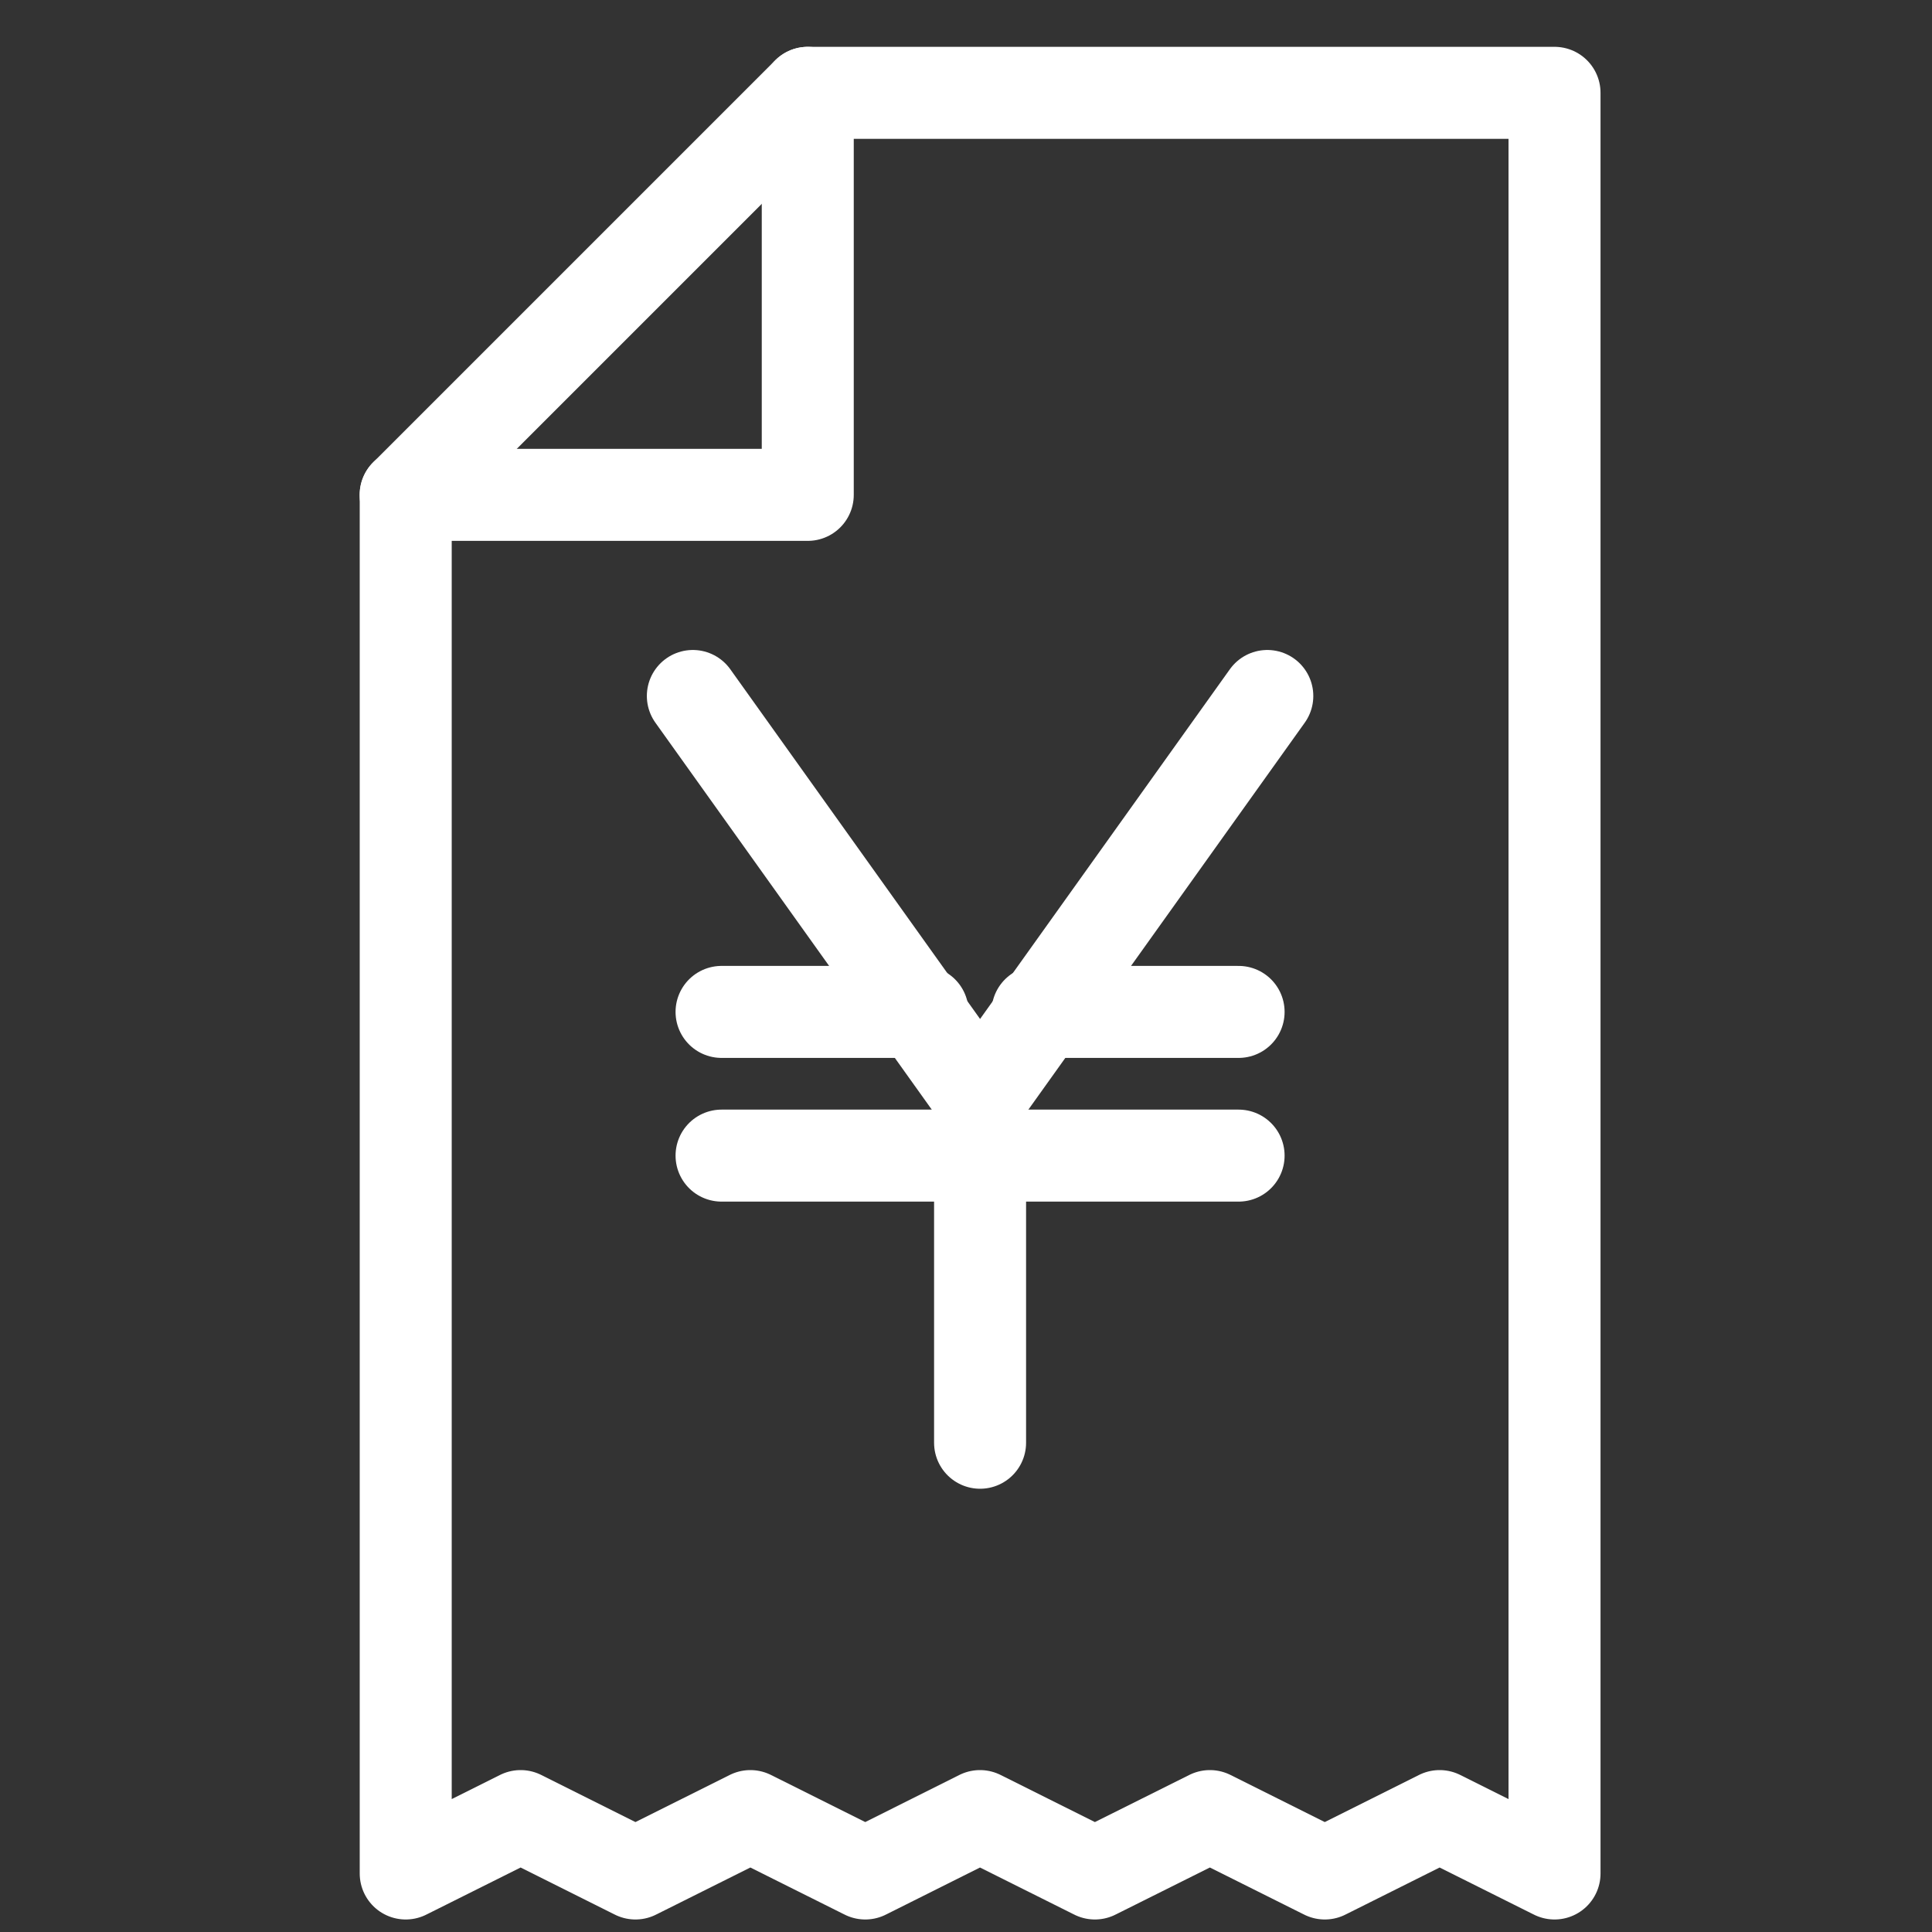<?xml version="1.0" encoding="utf-8"?>
<!-- Generator: Adobe Illustrator 16.0.0, SVG Export Plug-In . SVG Version: 6.00 Build 0)  -->
<!DOCTYPE svg PUBLIC "-//W3C//DTD SVG 1.1//EN" "http://www.w3.org/Graphics/SVG/1.1/DTD/svg11.dtd">
<svg version="1.1" id="图层_1" xmlns="http://www.w3.org/2000/svg" xmlns:xlink="http://www.w3.org/1999/xlink" x="0px" y="0px"
	 width="21px" height="21px" viewBox="0 0 21 21" enable-background="new 0 0 21 21" xml:space="preserve">
<rect x="0" y="0" width="21" height="21" fill="#333333" stroke="none"/>
<polygon fill="none" stroke="#fff" stroke-linecap="round" stroke-linejoin="round" stroke-miterlimit="10" points="
	16.897,20.364 16.897,1.009 8.78,1.009 4.41,5.379 4.41,20.364 5.659,19.74 6.907,20.364 8.156,19.74 9.405,20.364 10.652,19.74 
	11.901,20.364 13.151,19.74 14.4,20.364 15.648,19.74 "/>
<polyline fill="none" stroke="#fff" stroke-linecap="round" stroke-linejoin="round" stroke-miterlimit="10" points="
	4.409,5.379 8.78,5.379 8.78,1.009 "/>
<polyline fill="none" stroke="#fff" stroke-linecap="round" stroke-linejoin="round" stroke-miterlimit="10" points="
	7.531,7.565 10.653,11.936 10.653,15.682 "/>
<line fill="none" stroke="#fff" stroke-linecap="round" stroke-linejoin="round" stroke-miterlimit="10" x1="13.775" y1="7.565" x2="10.653" y2="11.936"/>
<line fill="none" stroke="#fff" stroke-linecap="round" stroke-linejoin="round" stroke-miterlimit="10" x1="7.843" y1="12.561" x2="13.463" y2="12.561"/>
<line fill="none" stroke="#fff" stroke-linecap="round" stroke-linejoin="round" stroke-miterlimit="10" x1="11.277" y1="10.999" x2="13.463" y2="10.999"/>
<line fill="none" stroke="#fff" stroke-linecap="round" stroke-linejoin="round" stroke-miterlimit="10" x1="7.843" y1="10.999" x2="10.028" y2="10.999"/>
</svg>
